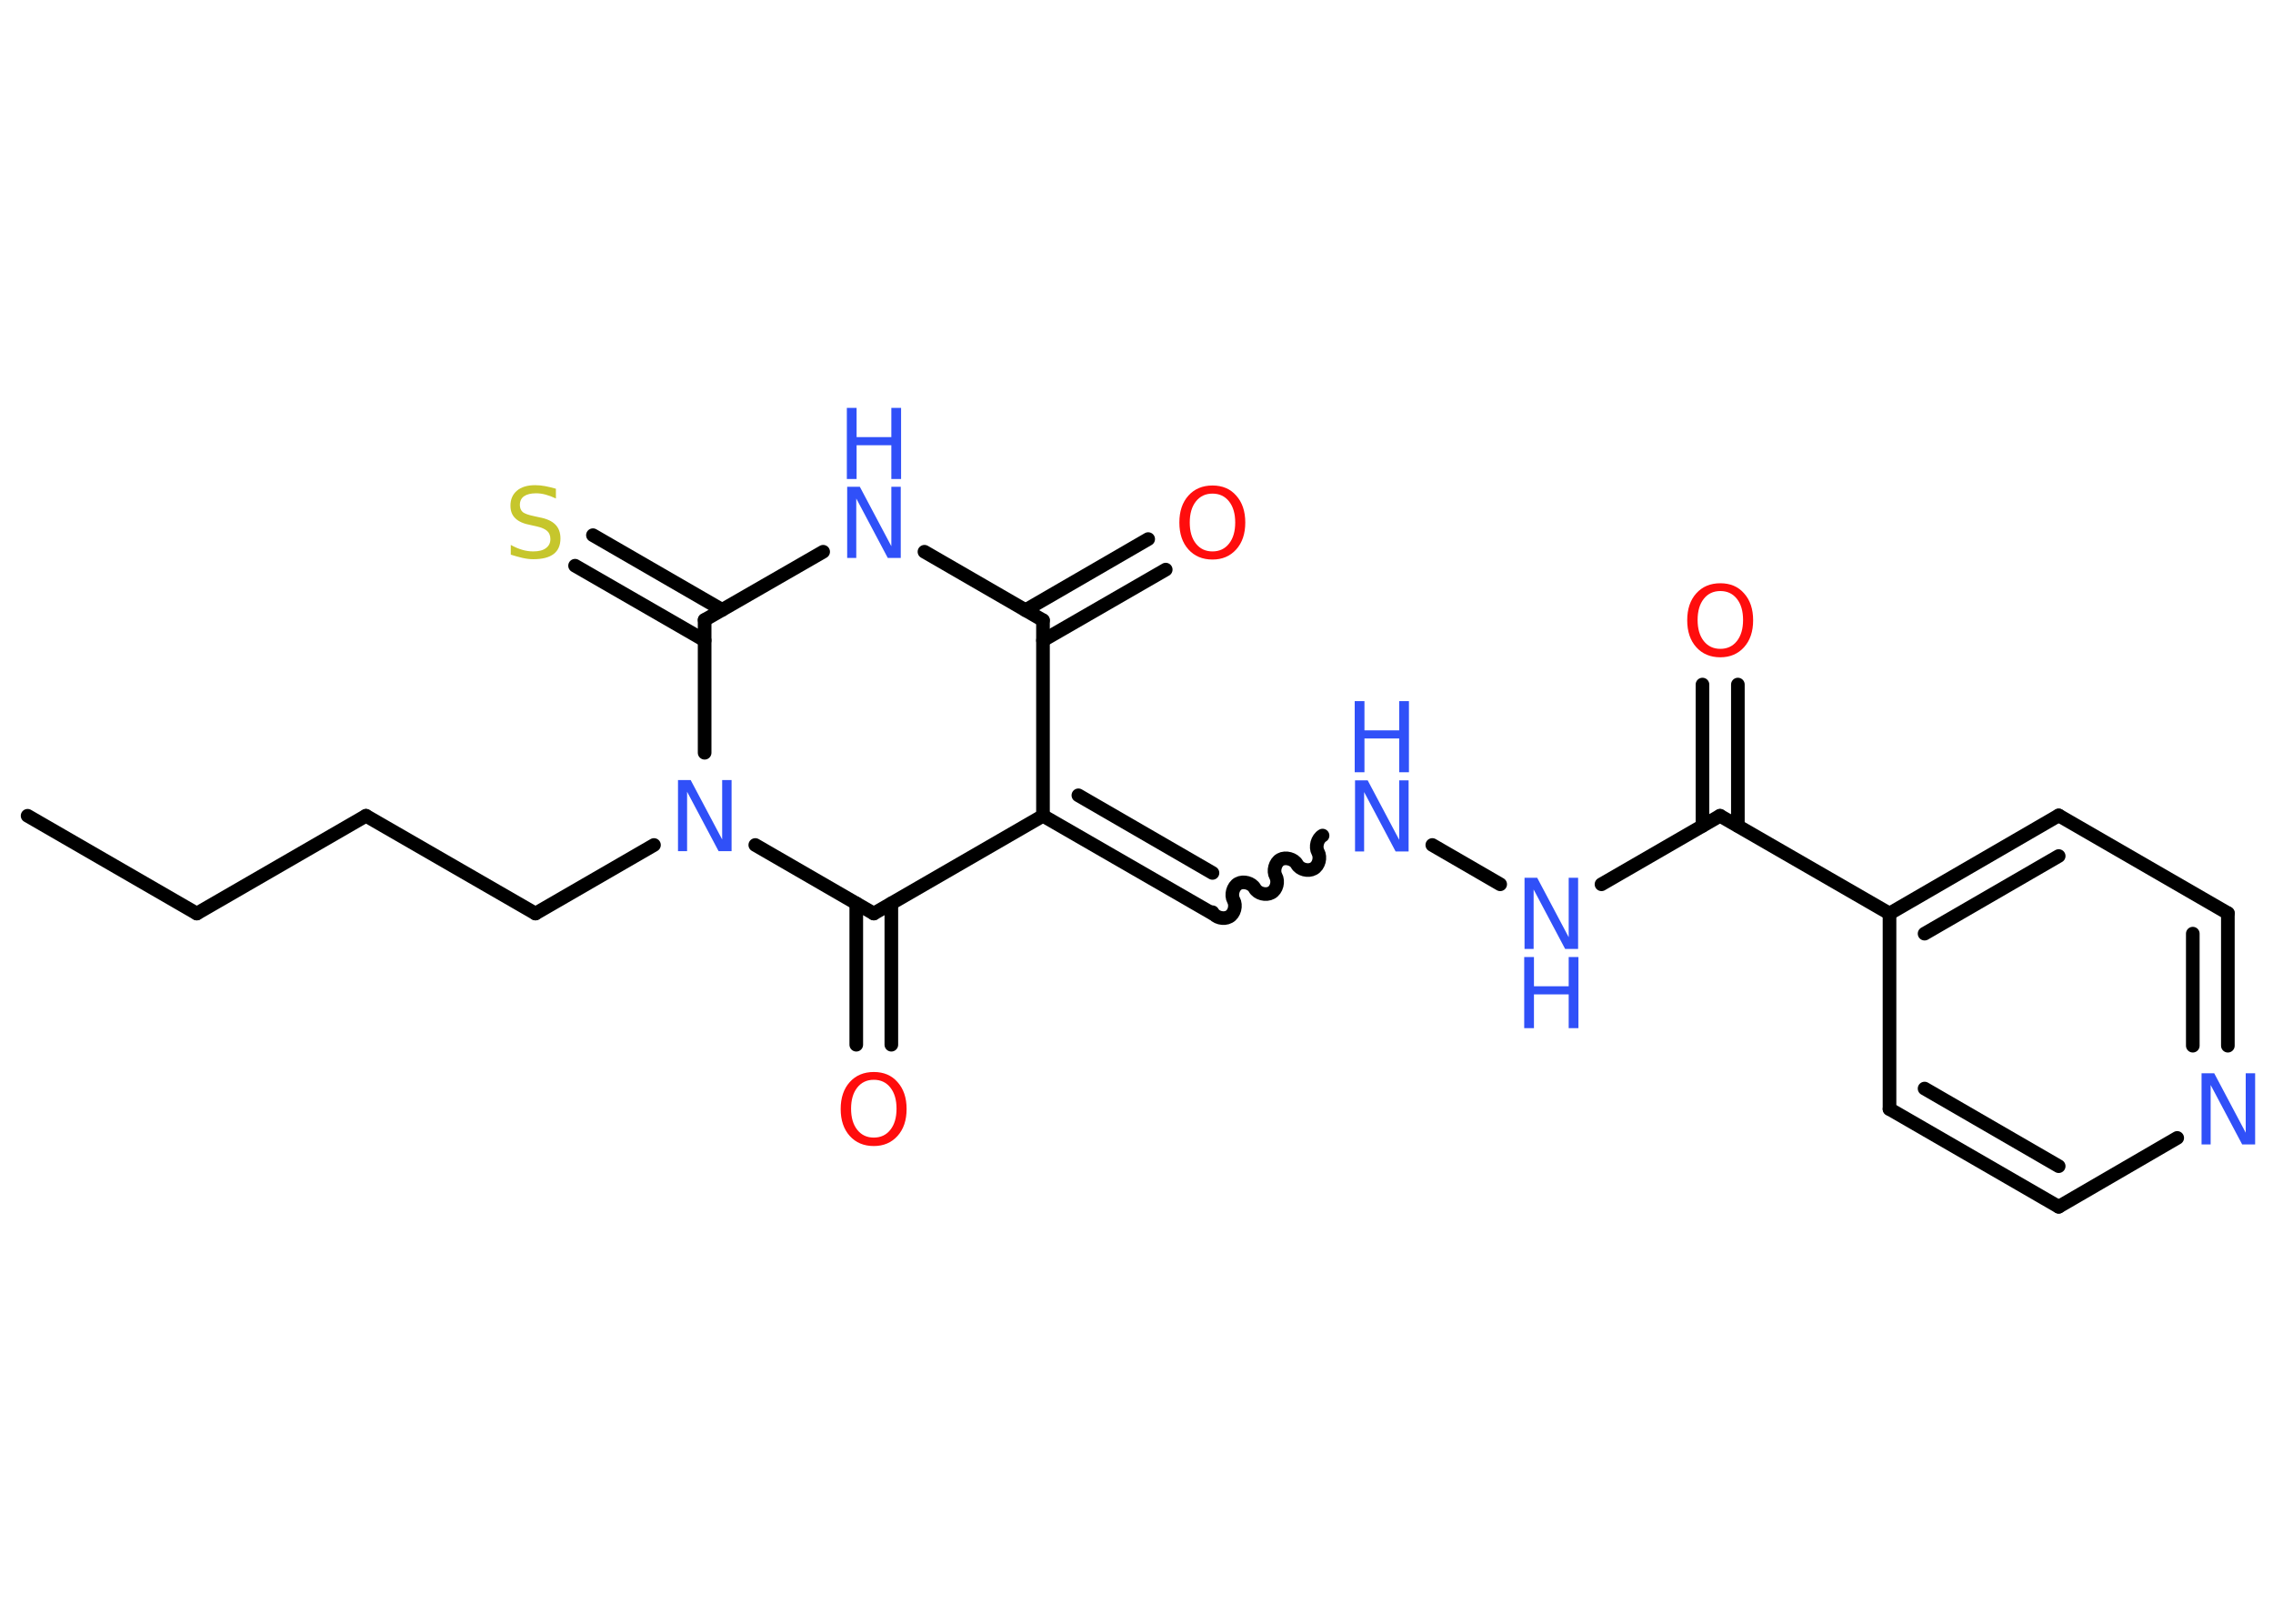 <?xml version='1.0' encoding='UTF-8'?>
<!DOCTYPE svg PUBLIC "-//W3C//DTD SVG 1.1//EN" "http://www.w3.org/Graphics/SVG/1.1/DTD/svg11.dtd">
<svg version='1.2' xmlns='http://www.w3.org/2000/svg' xmlns:xlink='http://www.w3.org/1999/xlink' width='70.0mm' height='50.0mm' viewBox='0 0 70.0 50.0'>
  <desc>Generated by the Chemistry Development Kit (http://github.com/cdk)</desc>
  <g stroke-linecap='round' stroke-linejoin='round' stroke='#000000' stroke-width='.42' fill='#3050F8'>
    <rect x='.0' y='.0' width='70.0' height='50.0' fill='#FFFFFF' stroke='none'/>
    <g id='mol1' class='mol'>
      <line id='mol1bnd1' class='bond' x1='.85' y1='25.12' x2='6.06' y2='28.13'/>
      <line id='mol1bnd2' class='bond' x1='6.06' y1='28.13' x2='11.27' y2='25.12'/>
      <line id='mol1bnd3' class='bond' x1='11.27' y1='25.12' x2='16.49' y2='28.13'/>
      <line id='mol1bnd4' class='bond' x1='16.49' y1='28.13' x2='20.14' y2='26.02'/>
      <line id='mol1bnd5' class='bond' x1='23.26' y1='26.02' x2='26.91' y2='28.13'/>
      <g id='mol1bnd6' class='bond'>
        <line x1='27.45' y1='27.82' x2='27.45' y2='32.17'/>
        <line x1='26.37' y1='27.82' x2='26.37' y2='32.17'/>
      </g>
      <line id='mol1bnd7' class='bond' x1='26.91' y1='28.13' x2='32.12' y2='25.12'/>
      <g id='mol1bnd8' class='bond'>
        <line x1='37.34' y1='28.13' x2='32.12' y2='25.12'/>
        <line x1='37.34' y1='26.88' x2='33.21' y2='24.49'/>
      </g>
      <path id='mol1bnd9' class='bond' d='M40.73 25.73c-.16 .09 -.23 .35 -.14 .51c.09 .16 .03 .42 -.14 .51c-.16 .09 -.42 .03 -.51 -.14c-.09 -.16 -.35 -.23 -.51 -.14c-.16 .09 -.23 .35 -.14 .51c.09 .16 .03 .42 -.14 .51c-.16 .09 -.42 .03 -.51 -.14c-.09 -.16 -.35 -.23 -.51 -.14c-.16 .09 -.23 .35 -.14 .51c.09 .16 .03 .42 -.14 .51c-.16 .09 -.42 .03 -.51 -.14' fill='none' stroke='#000000' stroke-width='.42'/>
      <line id='mol1bnd10' class='bond' x1='44.11' y1='26.02' x2='46.2' y2='27.23'/>
      <line id='mol1bnd11' class='bond' x1='49.32' y1='27.23' x2='52.97' y2='25.12'/>
      <g id='mol1bnd12' class='bond'>
        <line x1='52.43' y1='25.43' x2='52.43' y2='21.08'/>
        <line x1='53.52' y1='25.43' x2='53.52' y2='21.08'/>
      </g>
      <line id='mol1bnd13' class='bond' x1='52.97' y1='25.12' x2='58.19' y2='28.13'/>
      <g id='mol1bnd14' class='bond'>
        <line x1='63.4' y1='25.11' x2='58.19' y2='28.13'/>
        <line x1='63.4' y1='26.36' x2='59.27' y2='28.75'/>
      </g>
      <line id='mol1bnd15' class='bond' x1='63.4' y1='25.11' x2='68.61' y2='28.12'/>
      <g id='mol1bnd16' class='bond'>
        <line x1='68.61' y1='32.2' x2='68.61' y2='28.12'/>
        <line x1='67.53' y1='32.2' x2='67.53' y2='28.75'/>
      </g>
      <line id='mol1bnd17' class='bond' x1='67.05' y1='35.04' x2='63.4' y2='37.16'/>
      <g id='mol1bnd18' class='bond'>
        <line x1='58.19' y1='34.15' x2='63.4' y2='37.16'/>
        <line x1='59.27' y1='33.52' x2='63.4' y2='35.91'/>
      </g>
      <line id='mol1bnd19' class='bond' x1='58.19' y1='28.13' x2='58.19' y2='34.15'/>
      <line id='mol1bnd20' class='bond' x1='32.12' y1='25.12' x2='32.12' y2='19.1'/>
      <g id='mol1bnd21' class='bond'>
        <line x1='31.58' y1='18.79' x2='35.36' y2='16.6'/>
        <line x1='32.12' y1='19.72' x2='35.9' y2='17.54'/>
      </g>
      <line id='mol1bnd22' class='bond' x1='32.12' y1='19.1' x2='28.47' y2='16.99'/>
      <line id='mol1bnd23' class='bond' x1='25.35' y1='16.99' x2='21.7' y2='19.09'/>
      <line id='mol1bnd24' class='bond' x1='21.7' y1='23.18' x2='21.7' y2='19.09'/>
      <g id='mol1bnd25' class='bond'>
        <line x1='21.7' y1='19.72' x2='17.71' y2='17.42'/>
        <line x1='22.24' y1='18.78' x2='18.26' y2='16.48'/>
      </g>
      <path id='mol1atm5' class='atom' d='M20.87 24.02h.4l.97 1.83v-1.83h.29v2.19h-.4l-.97 -1.83v1.83h-.28v-2.19z' stroke='none'/>
      <path id='mol1atm7' class='atom' d='M26.91 33.25q-.32 .0 -.51 .24q-.19 .24 -.19 .65q.0 .41 .19 .65q.19 .24 .51 .24q.32 .0 .51 -.24q.19 -.24 .19 -.65q.0 -.41 -.19 -.65q-.19 -.24 -.51 -.24zM26.91 33.01q.46 .0 .73 .31q.28 .31 .28 .83q.0 .52 -.28 .83q-.28 .31 -.73 .31q-.46 .0 -.74 -.31q-.28 -.31 -.28 -.83q.0 -.52 .28 -.83q.28 -.31 .74 -.31z' stroke='none' fill='#FF0D0D'/>
      <g id='mol1atm10' class='atom'>
        <path d='M41.72 24.03h.4l.97 1.83v-1.83h.29v2.19h-.4l-.97 -1.83v1.83h-.28v-2.19z' stroke='none'/>
        <path d='M41.72 21.59h.3v.9h1.07v-.9h.3v2.19h-.3v-1.04h-1.07v1.04h-.3v-2.19z' stroke='none'/>
      </g>
      <g id='mol1atm11' class='atom'>
        <path d='M46.94 27.03h.4l.97 1.83v-1.83h.29v2.19h-.4l-.97 -1.83v1.83h-.28v-2.19z' stroke='none'/>
        <path d='M46.94 29.47h.3v.9h1.07v-.9h.3v2.19h-.3v-1.04h-1.07v1.04h-.3v-2.19z' stroke='none'/>
      </g>
      <path id='mol1atm13' class='atom' d='M52.98 18.2q-.32 .0 -.51 .24q-.19 .24 -.19 .65q.0 .41 .19 .65q.19 .24 .51 .24q.32 .0 .51 -.24q.19 -.24 .19 -.65q.0 -.41 -.19 -.65q-.19 -.24 -.51 -.24zM52.98 17.96q.46 .0 .73 .31q.28 .31 .28 .83q.0 .52 -.28 .83q-.28 .31 -.73 .31q-.46 .0 -.74 -.31q-.28 -.31 -.28 -.83q.0 -.52 .28 -.83q.28 -.31 .74 -.31z' stroke='none' fill='#FF0D0D'/>
      <path id='mol1atm17' class='atom' d='M67.79 33.05h.4l.97 1.83v-1.83h.29v2.19h-.4l-.97 -1.83v1.83h-.28v-2.19z' stroke='none'/>
      <path id='mol1atm21' class='atom' d='M37.34 15.2q-.32 .0 -.51 .24q-.19 .24 -.19 .65q.0 .41 .19 .65q.19 .24 .51 .24q.32 .0 .51 -.24q.19 -.24 .19 -.65q.0 -.41 -.19 -.65q-.19 -.24 -.51 -.24zM37.34 14.95q.46 .0 .73 .31q.28 .31 .28 .83q.0 .52 -.28 .83q-.28 .31 -.73 .31q-.46 .0 -.74 -.31q-.28 -.31 -.28 -.83q.0 -.52 .28 -.83q.28 -.31 .74 -.31z' stroke='none' fill='#FF0D0D'/>
      <g id='mol1atm22' class='atom'>
        <path d='M26.08 14.99h.4l.97 1.83v-1.83h.29v2.19h-.4l-.97 -1.83v1.83h-.28v-2.19z' stroke='none'/>
        <path d='M26.08 12.56h.3v.9h1.07v-.9h.3v2.19h-.3v-1.04h-1.07v1.04h-.3v-2.19z' stroke='none'/>
      </g>
      <path id='mol1atm24' class='atom' d='M17.12 15.06v.29q-.17 -.08 -.32 -.12q-.15 -.04 -.29 -.04q-.24 .0 -.37 .09q-.13 .09 -.13 .27q.0 .14 .09 .22q.09 .07 .33 .12l.18 .04q.33 .06 .49 .22q.16 .16 .16 .43q.0 .32 -.21 .48q-.21 .16 -.63 .16q-.15 .0 -.33 -.04q-.17 -.04 -.36 -.1v-.3q.18 .1 .35 .15q.17 .05 .34 .05q.26 .0 .39 -.1q.14 -.1 .14 -.28q.0 -.16 -.1 -.25q-.1 -.09 -.32 -.14l-.18 -.04q-.33 -.06 -.48 -.21q-.15 -.14 -.15 -.39q.0 -.29 .2 -.46q.2 -.17 .56 -.17q.15 .0 .31 .03q.16 .03 .33 .08z' stroke='none' fill='#C6C62C'/>
    </g>
  </g>
</svg>
